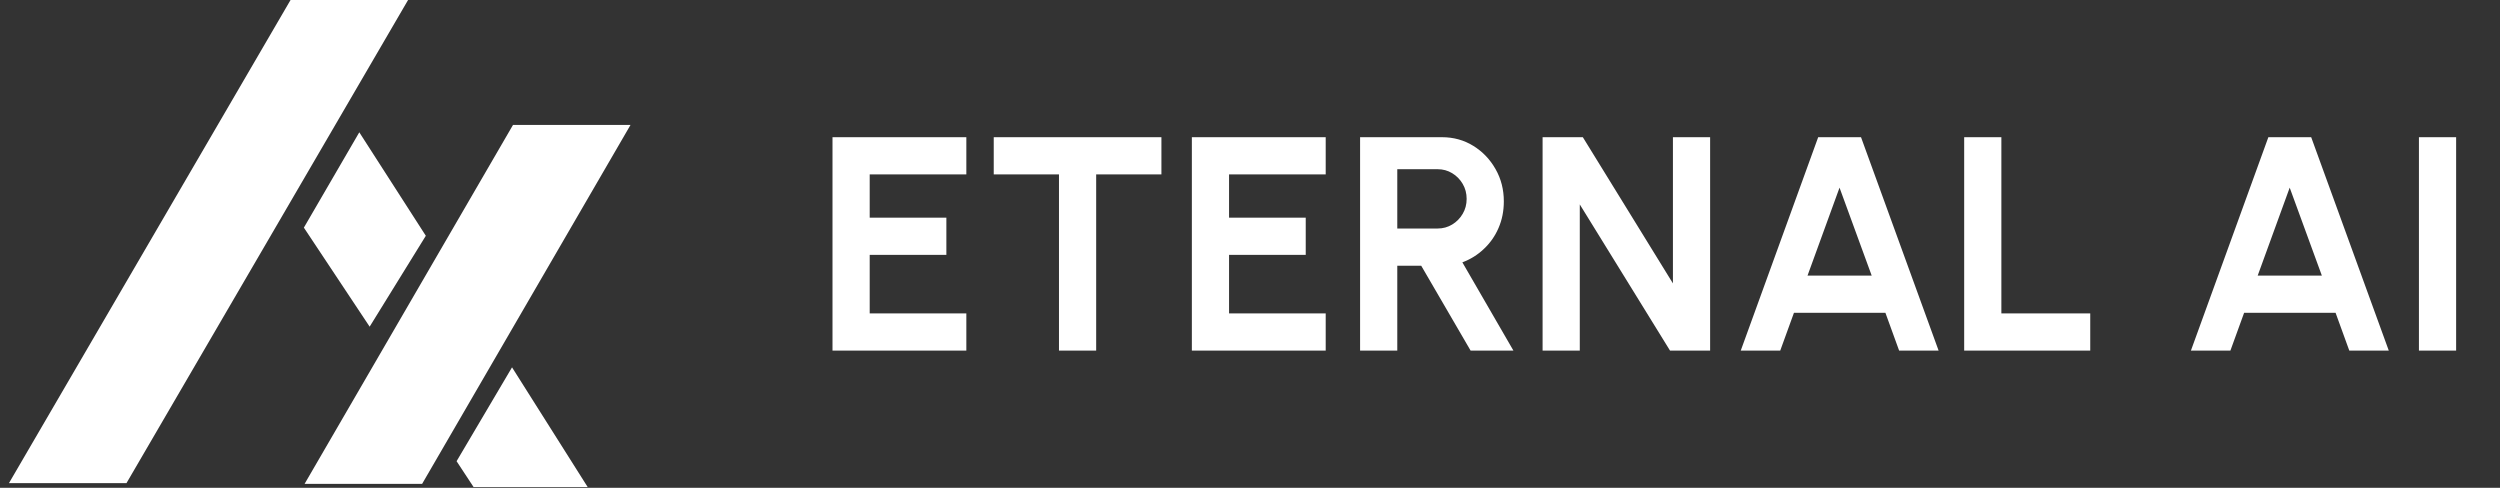 <svg width="164" height="32" viewBox="0 0 164 32" fill="none" xmlns="http://www.w3.org/2000/svg">
<rect x="0" y="0" width="164" height="32" fill="#333333" stroke="none"/>
<g clip-path="url(#clip0_31750_11251)">
<path d="M27.691 31.742L41.363 8.194H33.654L19.981 31.742H27.691Z" fill="white"/>
<path d="M8.297 31.693L26.77 0H19.06L0.588 31.693H8.297Z" fill="white"/>
<path d="M23.57 8.679L19.934 14.933L24.249 21.43L27.934 15.467L23.57 8.679Z" fill="white"/>
<path d="M33.589 24.097L29.952 30.255L31.067 31.951H38.552L33.589 24.097Z" fill="white"/>
</g>
<path d="M54.612 23V9H63.392V11.44H57.052V14.28H62.082V16.72H57.052V20.56H63.392V23H54.612ZM76.189 9V11.44H71.909V23H69.469V11.44H65.189V9H76.189ZM78.186 23V9H86.966V11.44H80.626V14.28H85.656V16.72H80.626V20.56H86.966V23H78.186ZM89.222 23V9H94.591C95.352 9 96.038 9.19 96.651 9.57C97.265 9.95 97.751 10.46 98.112 11.1C98.472 11.733 98.651 12.437 98.651 13.21C98.651 13.843 98.535 14.427 98.302 14.96C98.075 15.487 97.755 15.943 97.341 16.33C96.935 16.717 96.465 17.01 95.931 17.21L99.281 23H96.472L93.231 17.43H91.662V23H89.222ZM91.662 14.99H94.311C94.658 14.99 94.975 14.903 95.261 14.73C95.548 14.557 95.778 14.323 95.951 14.03C96.125 13.737 96.212 13.41 96.212 13.05C96.212 12.683 96.125 12.353 95.951 12.06C95.778 11.767 95.548 11.533 95.261 11.36C94.975 11.187 94.658 11.1 94.311 11.1H91.662V14.99ZM101.194 23V9H103.834L109.744 18.59V9H112.184V23H109.554L103.634 13.41V23H101.194ZM119.273 9H122.083L127.173 23H124.583L123.683 20.52H117.683L116.783 23H114.193L119.273 9ZM118.573 18.08H122.783L120.673 12.31L118.573 18.08ZM128.85 23V9H131.29V20.56H137.12V23H128.85ZM148.804 9H151.614L156.704 23H154.114L153.214 20.52H147.214L146.314 23H143.724L148.804 9ZM148.104 18.08H152.314L150.204 12.31L148.104 18.08ZM158.682 23V9H161.122V23H158.682Z" fill="white"/>
<defs>
<clipPath id="clip0_31750_11251">
<rect width="40.824" height="32" fill="white" transform="translate(0.588)"/>
</clipPath>
</defs>
</svg>
